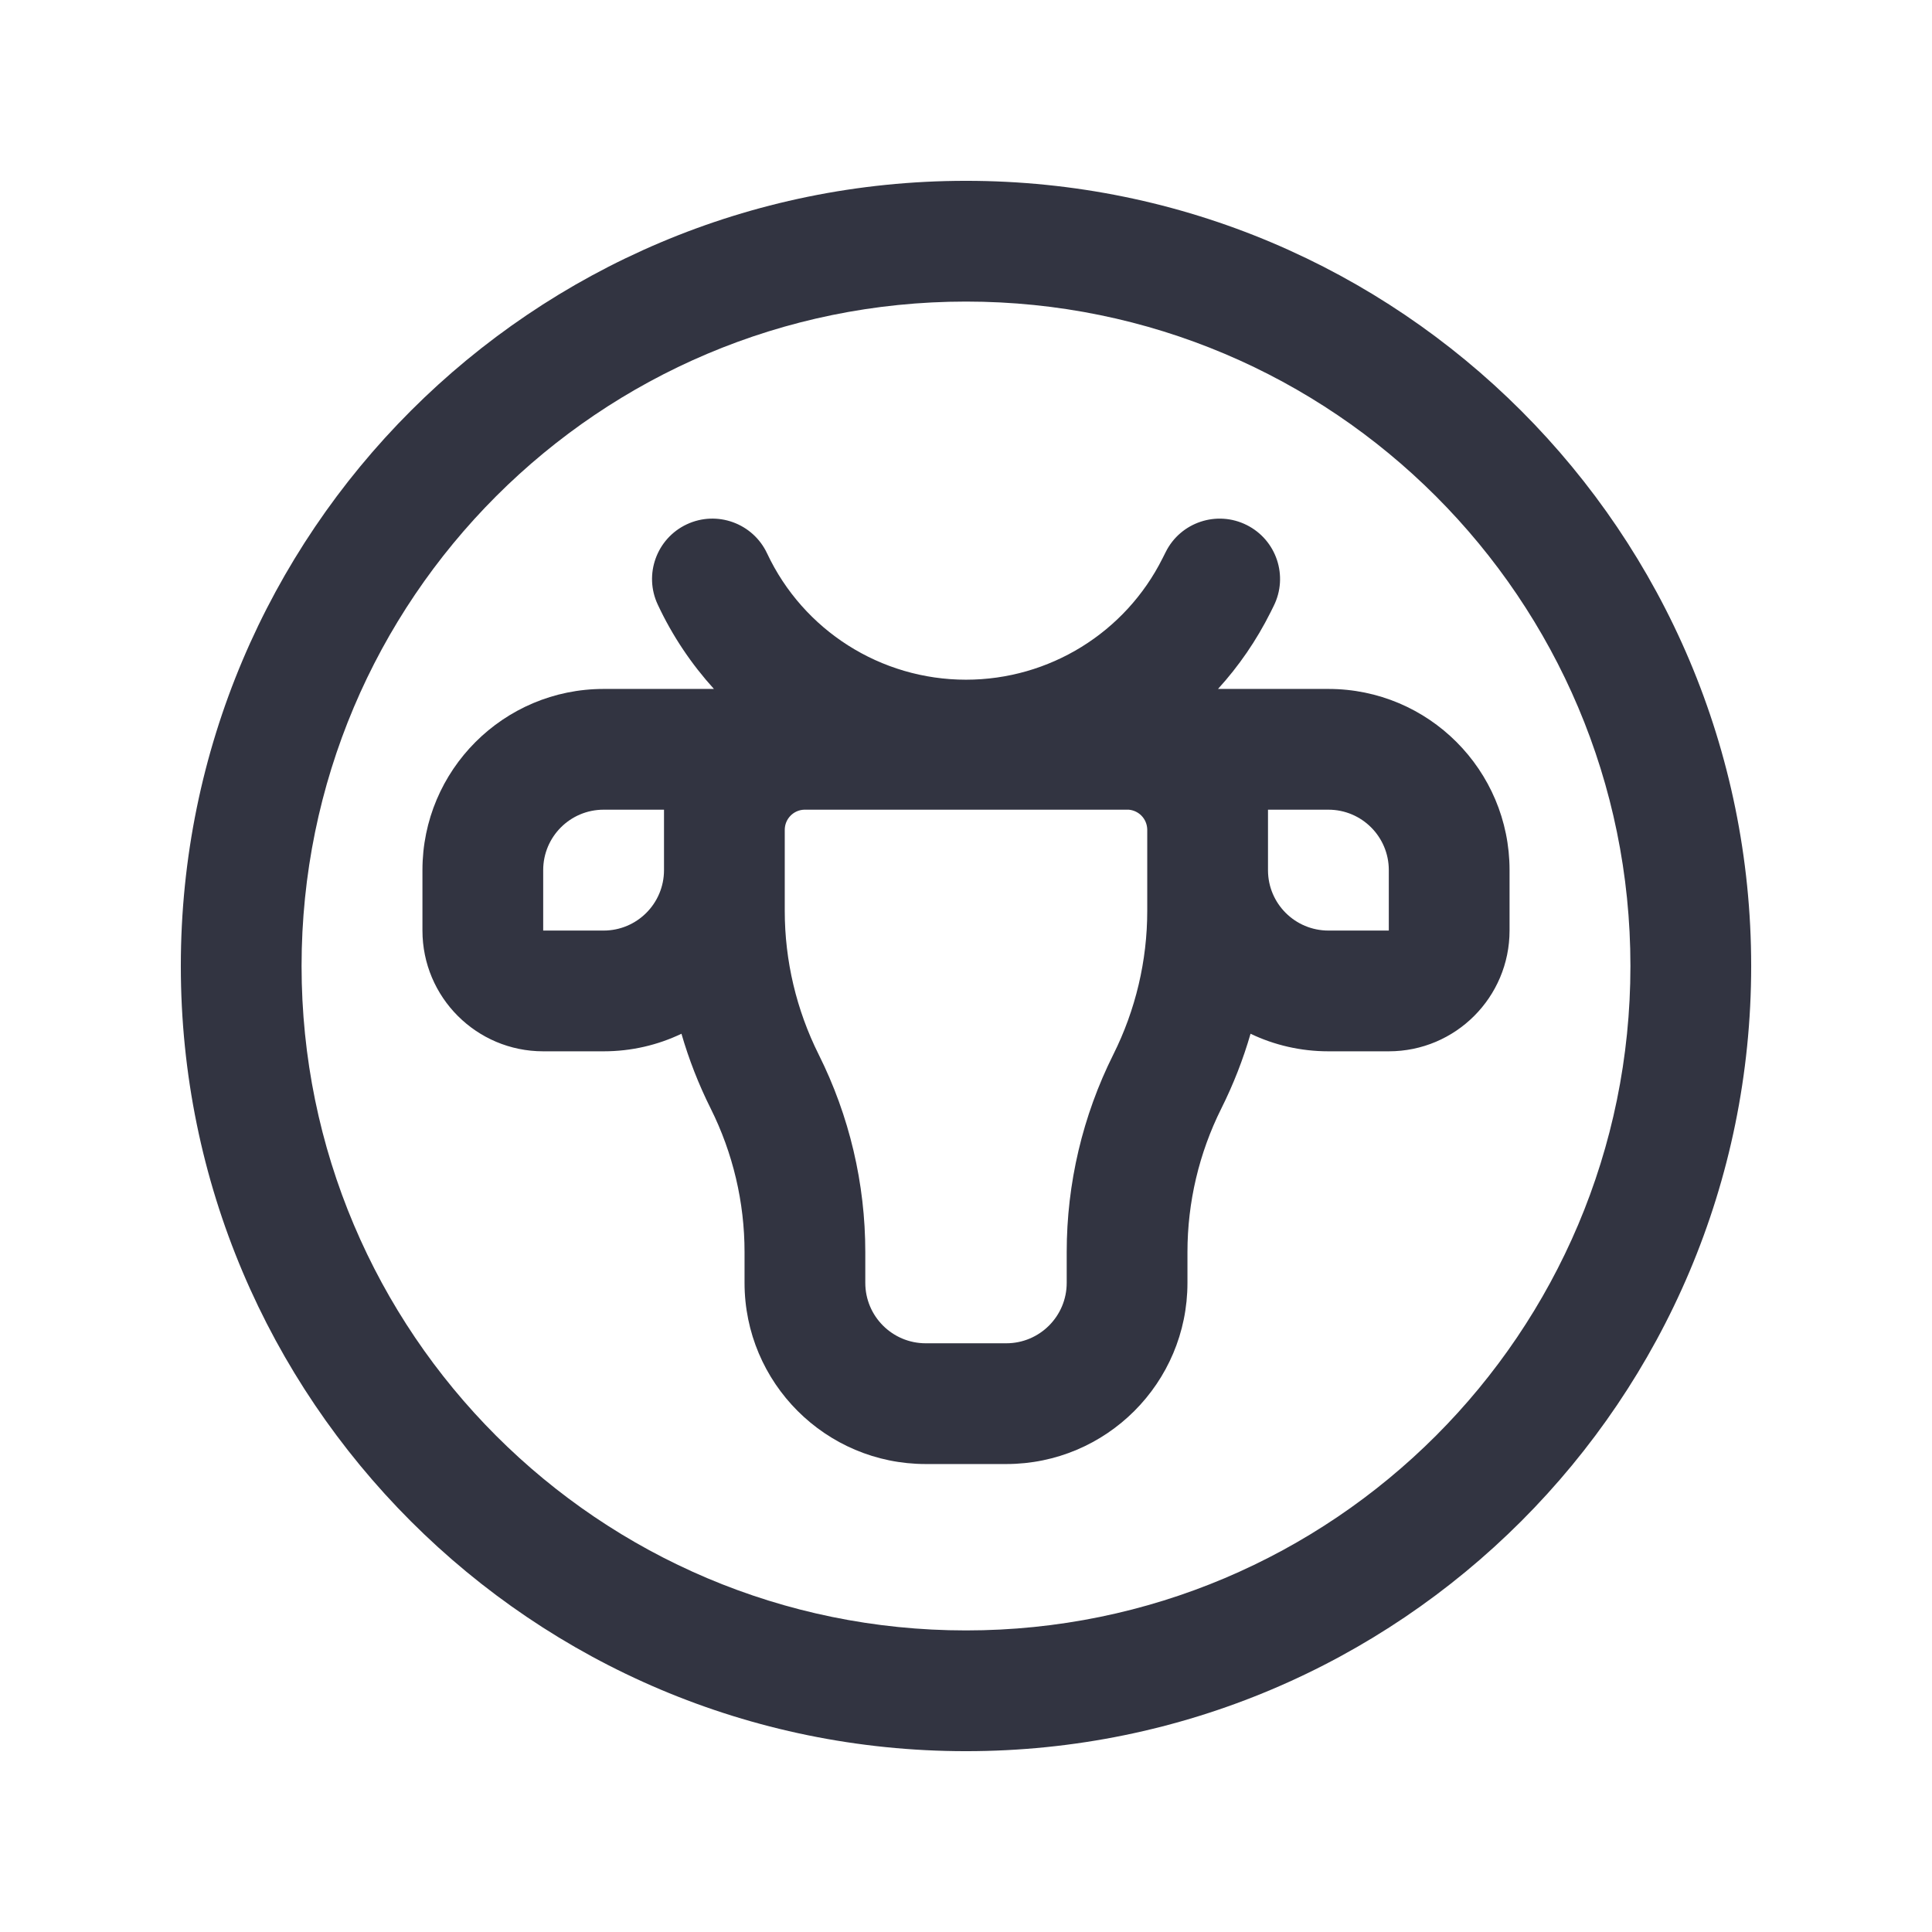 <svg viewBox="0 0 32 32" fill="none" xmlns="http://www.w3.org/2000/svg">
<path fill-rule="evenodd" clip-rule="evenodd" d="M11.374 8.685C11.874 8.45 12.47 8.665 12.705 9.165C13.305 10.443 14.589 11.258 16 11.258C17.379 11.258 18.64 10.479 19.256 9.246L19.308 9.143C19.554 8.649 20.155 8.449 20.649 8.696C21.143 8.943 21.343 9.543 21.096 10.037L21.045 10.14C20.811 10.608 20.517 11.035 20.174 11.411H22.003C23.66 11.411 25.003 12.755 25.003 14.412V15.412C25.003 16.517 24.108 17.413 23.003 17.413H22.003C21.541 17.413 21.104 17.309 20.713 17.122C20.59 17.547 20.428 17.962 20.229 18.36C19.86 19.099 19.668 19.913 19.668 20.738V21.248C19.668 22.905 18.324 24.249 16.667 24.249H15.333C13.676 24.249 12.332 22.905 12.332 21.248V20.738C12.332 19.913 12.14 19.099 11.771 18.36C11.572 17.962 11.41 17.547 11.287 17.122C10.896 17.309 10.459 17.413 9.998 17.413H8.997C7.892 17.413 6.997 16.517 6.997 15.412V14.412C6.997 12.755 8.34 11.411 9.998 11.411H11.825C11.453 11.001 11.137 10.533 10.895 10.015C10.66 9.516 10.875 8.92 11.374 8.685ZM18.696 13.411H13.318C13.14 13.418 12.998 13.565 12.998 13.745V15.088C12.998 15.913 13.191 16.727 13.56 17.466C14.068 18.482 14.332 19.602 14.332 20.738V21.248C14.332 21.801 14.78 22.249 15.333 22.249H16.667C17.22 22.249 17.668 21.801 17.668 21.248V20.738C17.668 19.602 17.932 18.482 18.44 17.466C18.809 16.728 19.002 15.913 19.002 15.088L19.002 13.742C19.001 13.654 18.966 13.57 18.904 13.508C18.848 13.452 18.774 13.418 18.696 13.411ZM10.998 14.412C10.998 14.965 10.55 15.413 9.998 15.413H8.997L8.997 14.412C8.997 13.859 9.445 13.411 9.998 13.411H10.998V14.412ZM21.002 14.415C21.003 14.967 21.451 15.413 22.003 15.413H23.003L23.003 14.412C23.003 13.859 22.555 13.411 22.003 13.411H21.002V13.739L21.002 13.744V14.415Z" fill="#323441"/>
<path fill-rule="evenodd" clip-rule="evenodd" d="M16 2.995C8.818 2.995 2.995 8.818 2.995 16C2.995 23.183 8.818 29.005 16 29.005C23.183 29.005 29.005 23.183 29.005 16C29.005 8.818 23.183 2.995 16 2.995ZM4.995 16C4.995 9.922 9.922 4.995 16 4.995C22.078 4.995 27.005 9.922 27.005 16C27.005 22.078 22.078 27.005 16 27.005C9.922 27.005 4.995 22.078 4.995 16Z" fill="#323441"/>
</svg>

